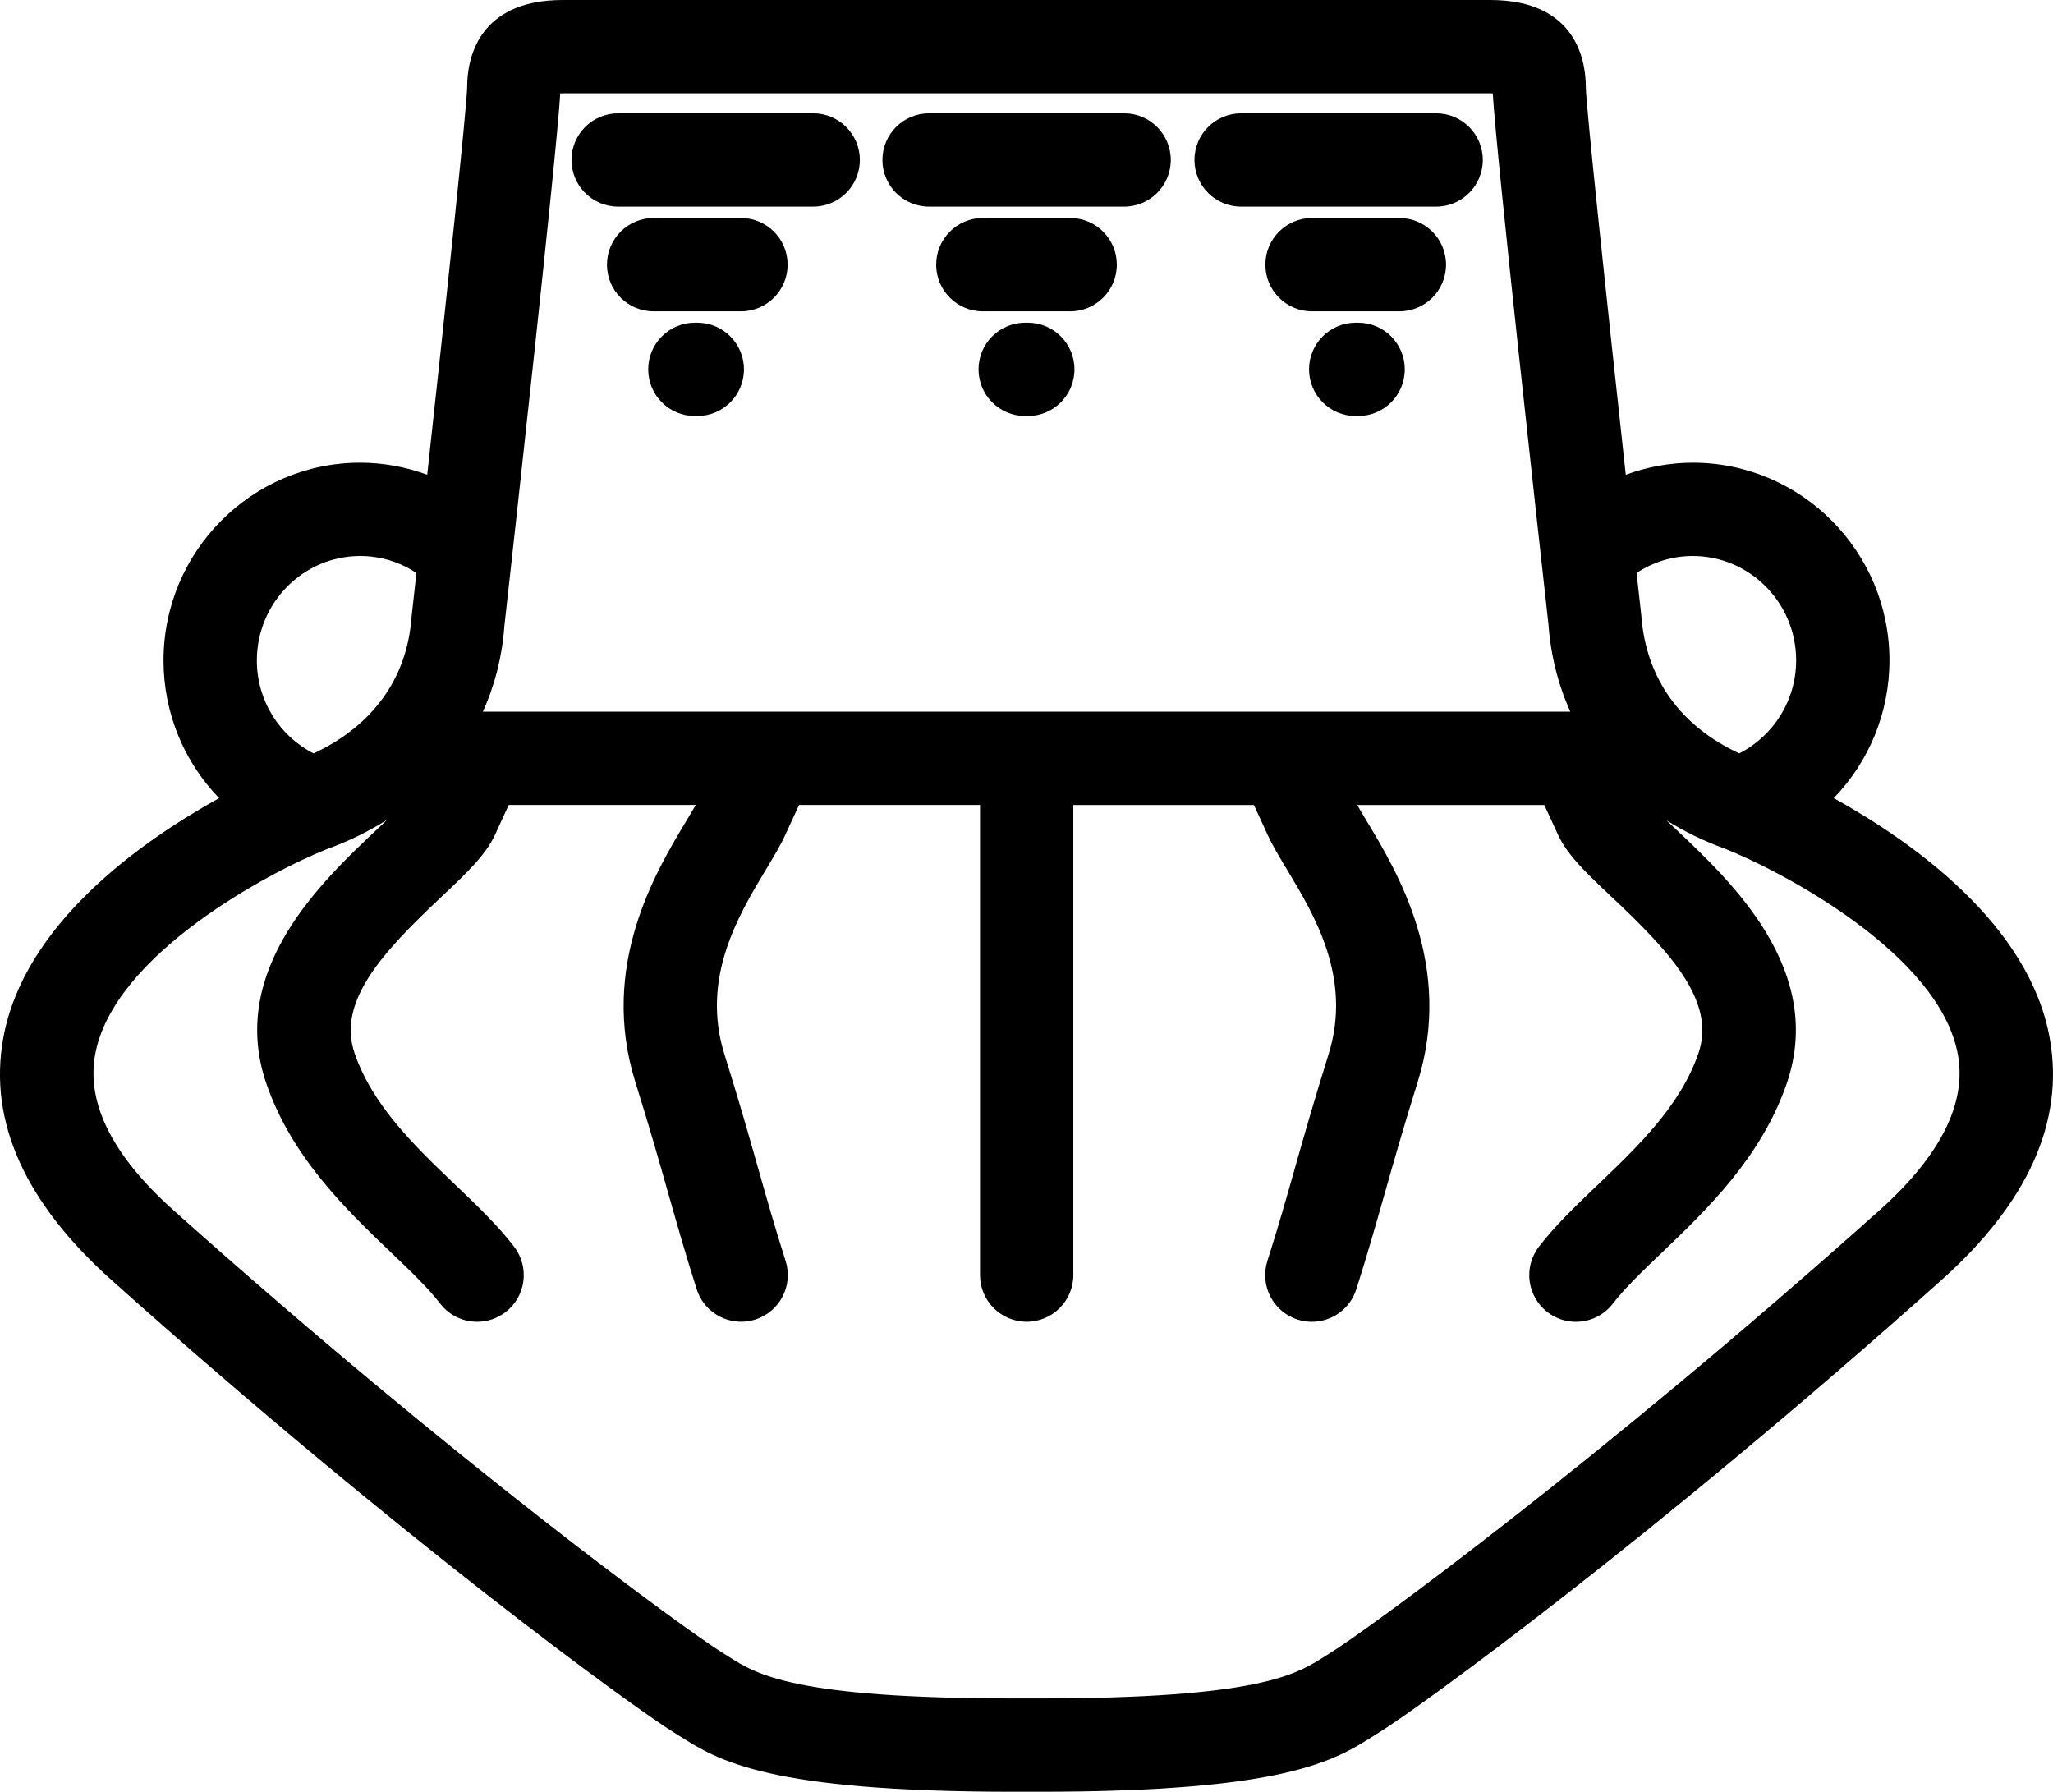 <?xml version="1.0" encoding="UTF-8"?>
<svg xmlns="http://www.w3.org/2000/svg" xmlns:xlink="http://www.w3.org/1999/xlink" id="image-jar" x="0px" y="0px" width="110.006px" height="96px" viewBox="0 0 110.006 96" xml:space="preserve">
<path fill="currentColor" d="M109.835,55.647c-1.084-6.095-7.306-10.518-11.577-12.886c1.872-1.935,2.985-4.561,2.985-7.381  c0-5.839-4.729-10.59-10.54-10.59c-1.243,0-2.451,0.229-3.589,0.646c-1.022-9.343-2.122-19.681-2.141-20.766  c0-1.404-0.5-4.67-5.131-4.67h-49.68c-4.63,0-5.13,3.266-5.13,4.661c-0.018,1.09-1.114,11.399-2.14,20.775  c-1.138-0.417-2.346-0.646-3.59-0.646c-5.812,0-10.54,4.755-10.54,10.6c0,2.82,1.111,5.441,2.978,7.372  C7.489,45.121,1.256,49.546,0.17,55.647c-0.79,4.436,1.164,8.788,5.806,12.937c15.475,13.838,27.967,22.901,30.122,24.232L36.391,93  c2.112,1.336,4.741,3,17.942,3h1.34c13.201,0,15.829-1.664,17.941-3l0.292-0.184c2.155-1.331,14.647-10.395,30.122-24.23  C108.671,64.436,110.625,60.083,109.835,55.647z M90.703,29.79c3.055,0,5.54,2.508,5.54,5.59c0,2.13-1.201,4.042-3.049,4.985  c-3.142-1.459-5-4.014-5.247-7.382c-0.081-0.73-0.166-1.496-0.254-2.284C88.586,30.109,89.623,29.79,90.703,29.79z M30.163,5h49.68  c0.052,0,0.1,0,0.144,0.001c0.192,3.331,2.511,24.217,2.983,28.44c0.123,1.685,0.525,3.256,1.171,4.688H56.153h-2.3H41.29h-0.001  H25.874c0.638-1.411,1.034-2.95,1.153-4.593c0.481-4.314,2.8-25.204,2.993-28.535C30.064,5,30.112,5,30.163,5z M19.303,29.79  c1.083,0,2.12,0.32,3.01,0.913c-0.09,0.819-0.179,1.616-0.263,2.375c-0.238,3.267-2.078,5.806-5.244,7.288  c-1.845-0.936-3.043-2.845-3.043-4.975C13.763,32.302,16.248,29.79,19.303,29.79z M100.696,64.857  C85.683,78.281,73.27,87.334,71.278,88.563l-0.338,0.213C69.457,89.714,67.425,91,55.673,91h-1.34  c-11.752,0-13.784-1.286-15.268-2.225l-0.338-0.213c-1.99-1.229-14.405-10.281-29.417-23.706c-3.26-2.913-4.679-5.716-4.217-8.327  c0.95-5.369,9.348-9.808,12.431-11.038c1.173-0.424,2.245-0.955,3.222-1.571c-0.182,0.173-0.363,0.344-0.528,0.5  c-3.002,2.828-8.025,7.562-5.948,13.632c1.362,3.965,4.312,6.786,6.682,9.053c1.027,0.982,1.997,1.91,2.628,2.734  c0.492,0.643,1.235,0.98,1.987,0.98c0.53,0,1.064-0.168,1.518-0.516c1.096-0.839,1.304-2.408,0.465-3.504  c-0.867-1.132-1.972-2.189-3.143-3.309c-2.184-2.088-4.441-4.248-5.407-7.062c-0.956-2.792,1.54-5.442,4.647-8.372  c1.331-1.253,2.381-2.244,2.88-3.336l0.731-1.593H37.28c-0.148,0.261-0.326,0.56-0.515,0.873c-1.631,2.71-4.667,7.755-2.718,13.985  c0.755,2.41,1.271,4.228,1.77,5.986c0.475,1.674,0.924,3.255,1.514,5.106c0.339,1.063,1.322,1.74,2.381,1.74  c0.251,0,0.508-0.037,0.76-0.118c1.315-0.419,2.042-1.825,1.622-3.142c-0.566-1.774-1.004-3.318-1.468-4.952  c-0.484-1.706-1.033-3.641-1.808-6.114c-1.278-4.084,0.75-7.453,2.23-9.913c0.417-0.692,0.776-1.29,1.036-1.858l0.731-1.593h9.697  v25.19c0,1.381,1.119,2.5,2.5,2.5s2.5-1.119,2.5-2.5V43.13h9.677l0.729,1.588c0.262,0.573,0.622,1.171,1.038,1.863  c1.481,2.46,3.51,5.828,2.231,9.912c-0.774,2.472-1.323,4.405-1.807,6.11c-0.464,1.636-0.902,3.181-1.47,4.957  c-0.42,1.314,0.307,2.722,1.622,3.142c0.253,0.081,0.509,0.118,0.761,0.118c1.059,0,2.042-0.678,2.381-1.74  c0.591-1.854,1.04-3.436,1.516-5.111c0.499-1.757,1.015-3.573,1.769-5.982c1.95-6.229-1.087-11.274-2.719-13.984  c-0.188-0.313-0.366-0.611-0.515-0.873H82.75l0.729,1.587c0.501,1.098,1.552,2.088,2.882,3.342c3.108,2.929,5.603,5.58,4.648,8.37  c-0.967,2.815-3.226,4.976-5.409,7.064c-1.17,1.118-2.275,2.176-3.142,3.307c-0.84,1.097-0.632,2.665,0.464,3.505  c0.454,0.348,0.988,0.516,1.519,0.516c0.751,0,1.494-0.337,1.986-0.979c0.632-0.825,1.602-1.753,2.629-2.734  c2.37-2.267,5.32-5.089,6.683-9.057c2.077-6.067-2.947-10.801-5.948-13.629c-0.156-0.147-0.327-0.308-0.498-0.471  c0.949,0.595,1.988,1.106,3.118,1.514c3.155,1.257,11.554,5.696,12.504,11.065C105.376,59.141,103.957,61.943,100.696,64.857z"></path>
<path fill="currentColor" d="M74.983,11.68h-4.681c-1.381,0-2.5,1.119-2.5,2.5s1.119,2.5,2.5,2.5h4.681c1.381,0,2.5-1.119,2.5-2.5  S76.364,11.68,74.983,11.68z"></path>
<path fill="currentColor" d="M57.343,11.68h-4.68c-1.381,0-2.5,1.119-2.5,2.5s1.119,2.5,2.5,2.5h4.68c1.381,0,2.5-1.119,2.5-2.5  S58.724,11.68,57.343,11.68z"></path>
<path fill="currentColor" d="M39.703,11.68h-4.68c-1.381,0-2.5,1.119-2.5,2.5s1.119,2.5,2.5,2.5h4.68c1.381,0,2.5-1.119,2.5-2.5  S41.084,11.68,39.703,11.68z"></path>
<path fill="currentColor" d="M33.123,11.07h10.45c1.381,0,2.5-1.119,2.5-2.5c0-1.38-1.119-2.5-2.5-2.5h-10.45c-1.381,0-2.5,1.12-2.5,2.5  C30.623,9.951,31.742,11.07,33.123,11.07z"></path>
<path fill="currentColor" d="M66.503,11.07h10.45c1.381,0,2.5-1.119,2.5-2.5c0-1.38-1.119-2.5-2.5-2.5h-10.45c-1.381,0-2.5,1.12-2.5,2.5  C64.003,9.951,65.122,11.07,66.503,11.07z"></path>
<path fill="currentColor" d="M49.783,11.07h10.451c1.381,0,2.5-1.119,2.5-2.5c0-1.38-1.119-2.5-2.5-2.5H49.783c-1.381,0-2.5,1.12-2.5,2.5  C47.283,9.951,48.402,11.07,49.783,11.07z"></path>
<path fill="currentColor" d="M55.073,17.29h-0.14c-1.381,0-2.5,1.119-2.5,2.5s1.119,2.5,2.5,2.5h0.14c1.381,0,2.5-1.119,2.5-2.5  S56.454,17.29,55.073,17.29z"></path>
<path fill="currentColor" d="M37.363,17.29h-0.13c-1.381,0-2.5,1.119-2.5,2.5s1.119,2.5,2.5,2.5h0.13c1.381,0,2.5-1.119,2.5-2.5  S38.744,17.29,37.363,17.29z"></path>
<path fill="currentColor" d="M72.772,17.29h-0.129c-1.381,0-2.5,1.119-2.5,2.5s1.119,2.5,2.5,2.5h0.129c1.381,0,2.5-1.119,2.5-2.5  S74.153,17.29,72.772,17.29z"></path>
</svg>
